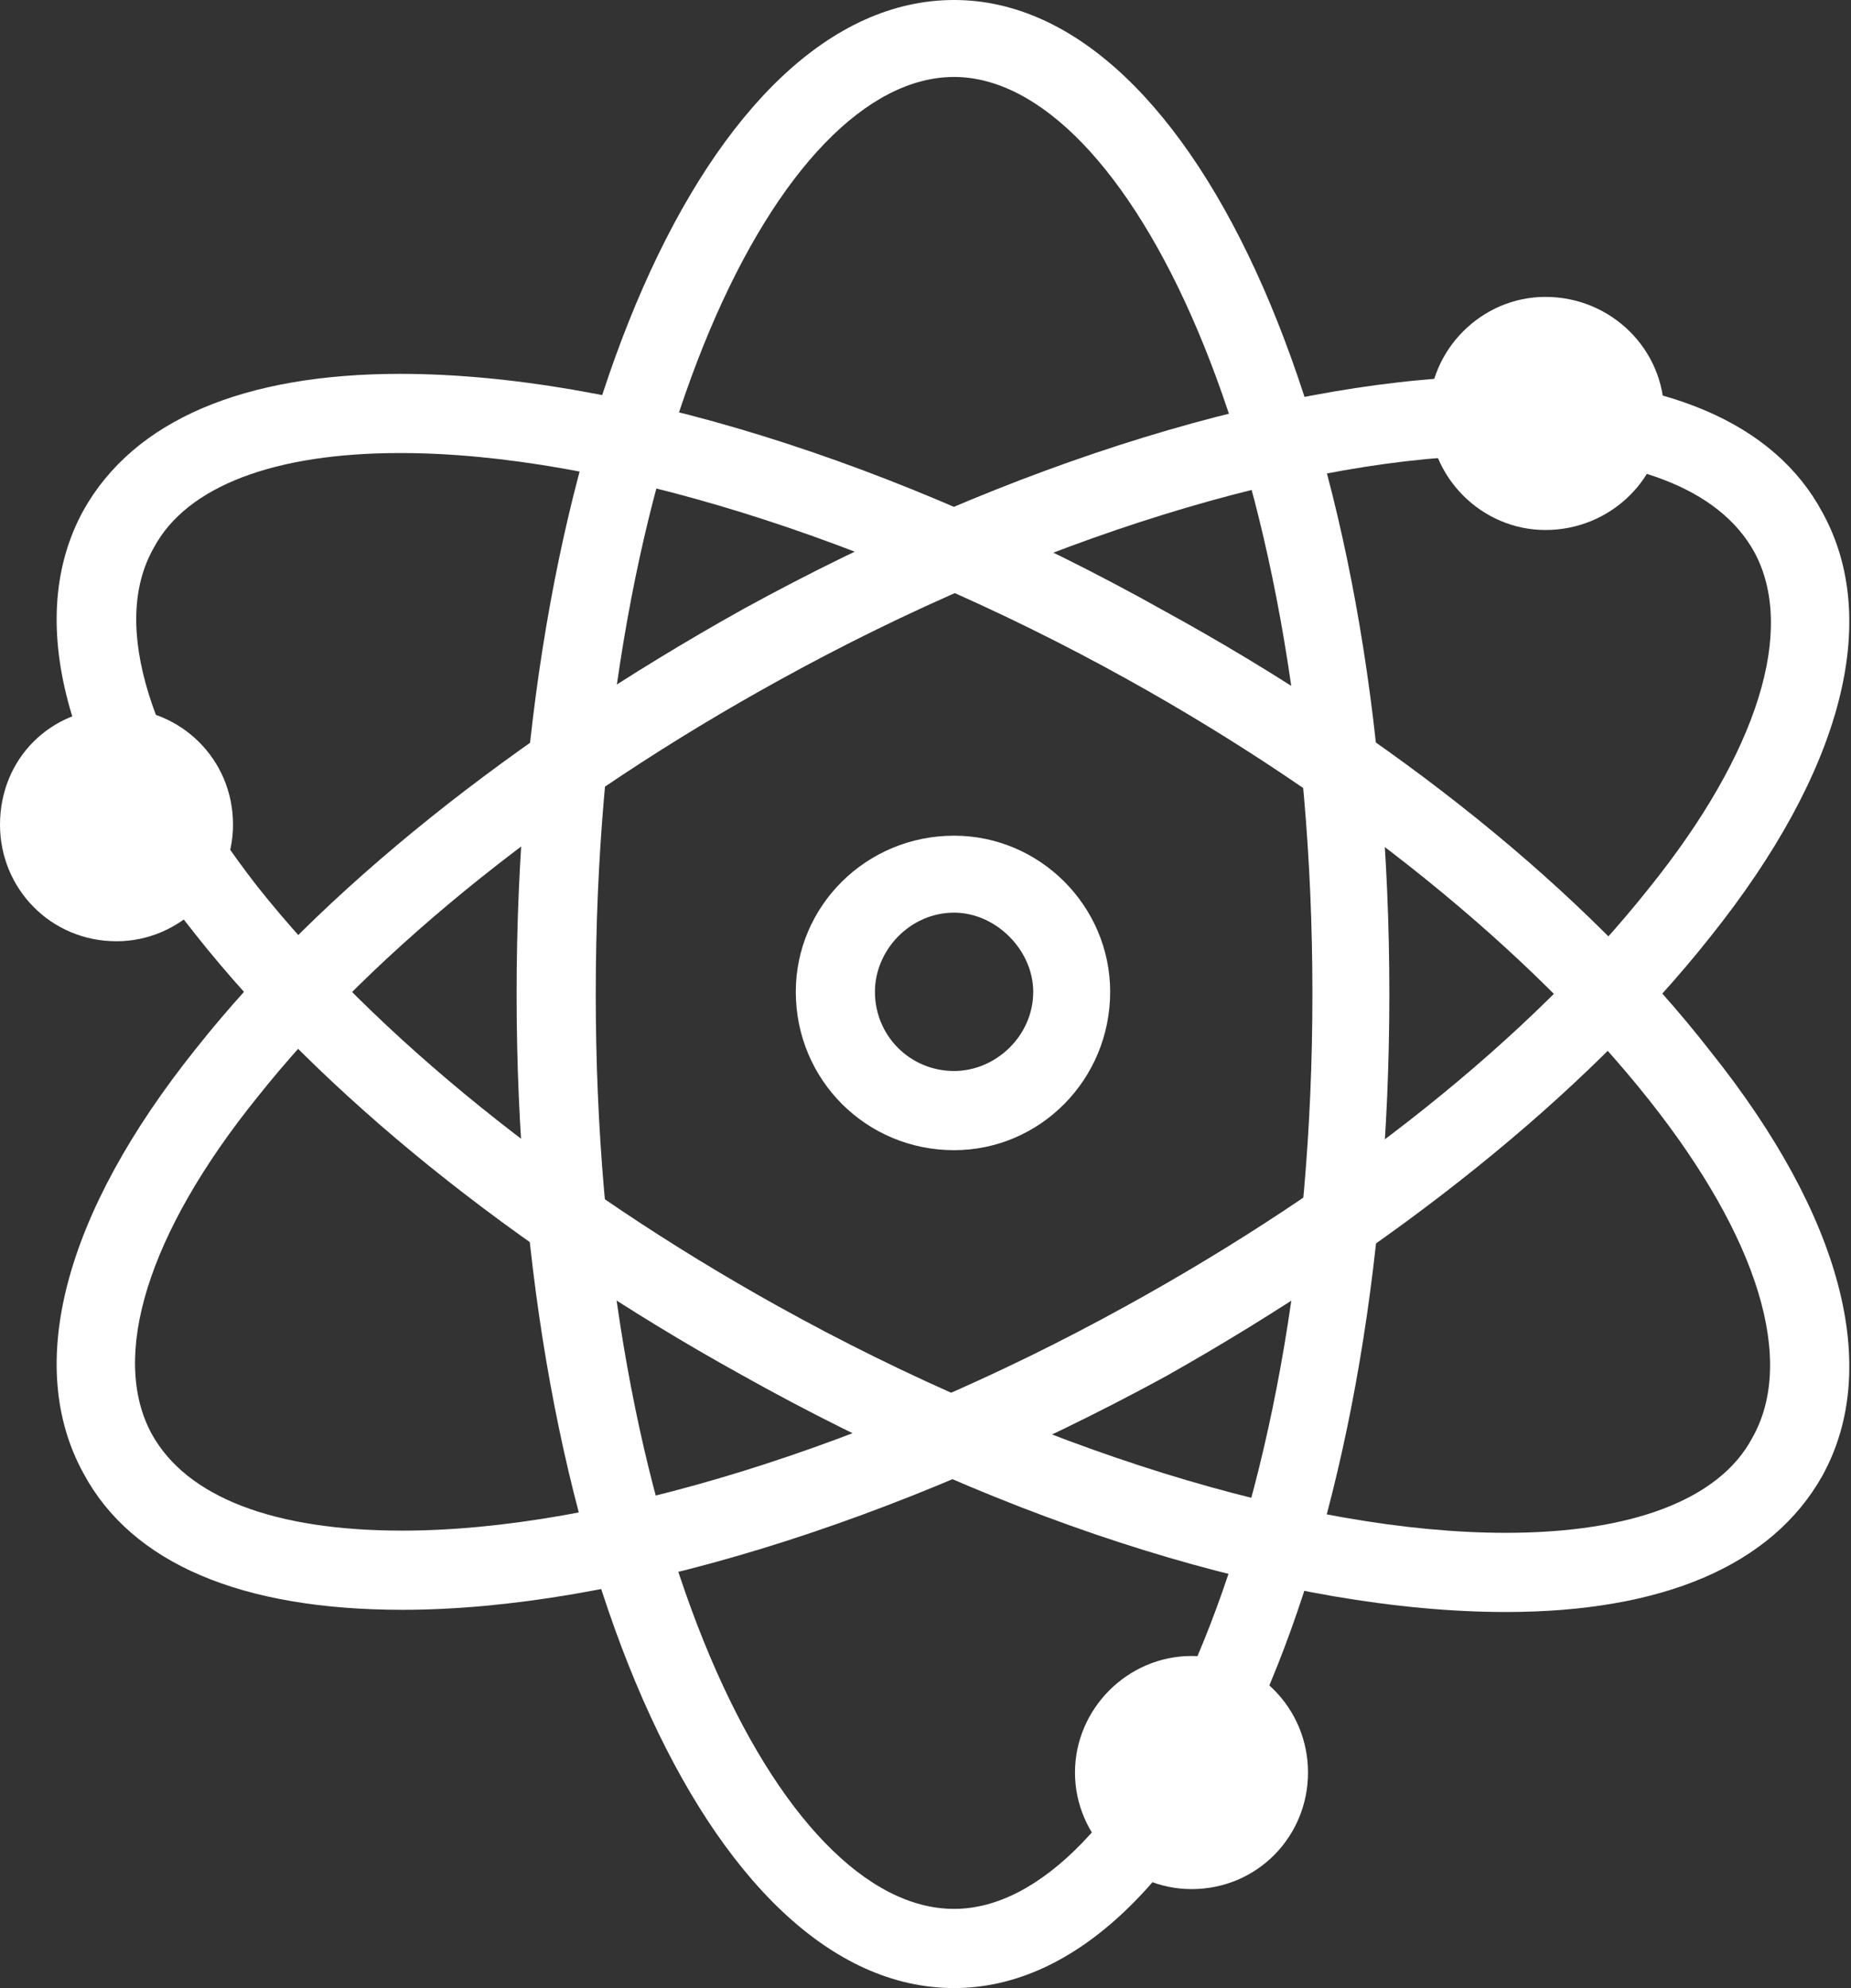 <svg xmlns="http://www.w3.org/2000/svg" width="8.42" height="9.04" viewBox="0 0 8.42 9.04">
	<rect x="0" y="0" width="8.42" height="9.04" fill="#333333" stroke="none"/>
	<style type="text/css">
		.st0{fill:#fff;}
	</style>
	<path class="st0" d="M4.34,0.35C3.55,0.35 2.71,2.03 2.71,4.52C2.71,7 3.55,8.68 4.34,8.68C5.12,8.68 5.97,7 5.97,4.52C5.97,2.03 5.12,0.35 4.34,0.35M4.34,9.04C3.22,9.04 2.35,7.05 2.35,4.52C2.35,1.98 3.22,0 4.34,0C5.45,0 6.32,1.98 6.32,4.52C6.32,7.05 5.45,9.04 4.34,9.04"/>
	<path class="st0" d="M1.82,2.06C1.25,2.06 0.85,2.21 0.7,2.49C0.5,2.84 0.68,3.4 1.17,4.03C1.71,4.71 2.55,5.39 3.54,5.94C4.71,6.59 5.94,6.97 6.85,6.97C7.42,6.97 7.82,6.82 7.97,6.54C8.17,6.19 8,5.63 7.5,5C6.96,4.32 6.12,3.64 5.13,3.09C3.96,2.44 2.73,2.06 1.82,2.06M6.85,7.33C5.87,7.33 4.6,6.94 3.37,6.25C2.34,5.68 1.46,4.97 0.89,4.25C0.29,3.5 0.11,2.81 0.38,2.32C0.61,1.91 1.11,1.7 1.82,1.7C2.8,1.7 4.07,2.09 5.3,2.78C6.34,3.35 7.22,4.06 7.78,4.78C8.38,5.53 8.56,6.22 8.29,6.71C8.06,7.12 7.56,7.33 6.85,7.33"/>
	<path class="st0" d="M6.84,2.07C5.94,2.07 4.71,2.45 3.55,3.09C2.55,3.64 1.71,4.31 1.17,4.99C0.67,5.61 0.5,6.17 0.69,6.52C0.85,6.81 1.25,6.96 1.83,6.96C2.73,6.96 3.96,6.58 5.12,5.94C6.12,5.39 6.96,4.72 7.5,4.04C8,3.42 8.17,2.86 7.98,2.51C7.82,2.22 7.42,2.07 6.84,2.07M1.83,7.32C1.1,7.32 0.6,7.11 0.38,6.7C0.11,6.21 0.29,5.52 0.89,4.77C1.46,4.05 2.34,3.35 3.38,2.77C4.6,2.1 5.87,1.71 6.84,1.71C7.57,1.71 8.07,1.92 8.29,2.33C8.56,2.82 8.38,3.51 7.78,4.26C7.21,4.98 6.33,5.68 5.3,6.26C4.07,6.93 2.8,7.32 1.83,7.32"/>
	<path class="st0" d="M4.34,4.15C4.14,4.15 3.98,4.32 3.98,4.51C3.98,4.71 4.14,4.87 4.34,4.87C4.53,4.87 4.7,4.71 4.7,4.51C4.7,4.32 4.53,4.15 4.34,4.15M4.34,5.23C3.94,5.23 3.62,4.91 3.62,4.51C3.62,4.12 3.94,3.8 4.34,3.8C4.73,3.8 5.05,4.12 5.05,4.51C5.05,4.91 4.73,5.23 4.34,5.23"/>
	<path class="st0" d="M5.95,8.06C5.95,8.35 5.72,8.59 5.42,8.59C5.13,8.59 4.89,8.35 4.89,8.06C4.89,7.77 5.13,7.53 5.42,7.53C5.72,7.53 5.95,7.77 5.95,8.06"/>
	<path class="st0" d="M1.06,3.75C1.06,4.04 0.82,4.28 0.53,4.28C0.23,4.28 0,4.04 0,3.75C0,3.45 0.23,3.22 0.53,3.22C0.82,3.22 1.06,3.45 1.06,3.75"/>
	<path class="st0" d="M7.57,1.88C7.57,2.17 7.33,2.41 7.03,2.41C6.74,2.41 6.5,2.17 6.5,1.88C6.5,1.59 6.74,1.35 7.03,1.35C7.33,1.35 7.57,1.59 7.57,1.88"/>
</svg>